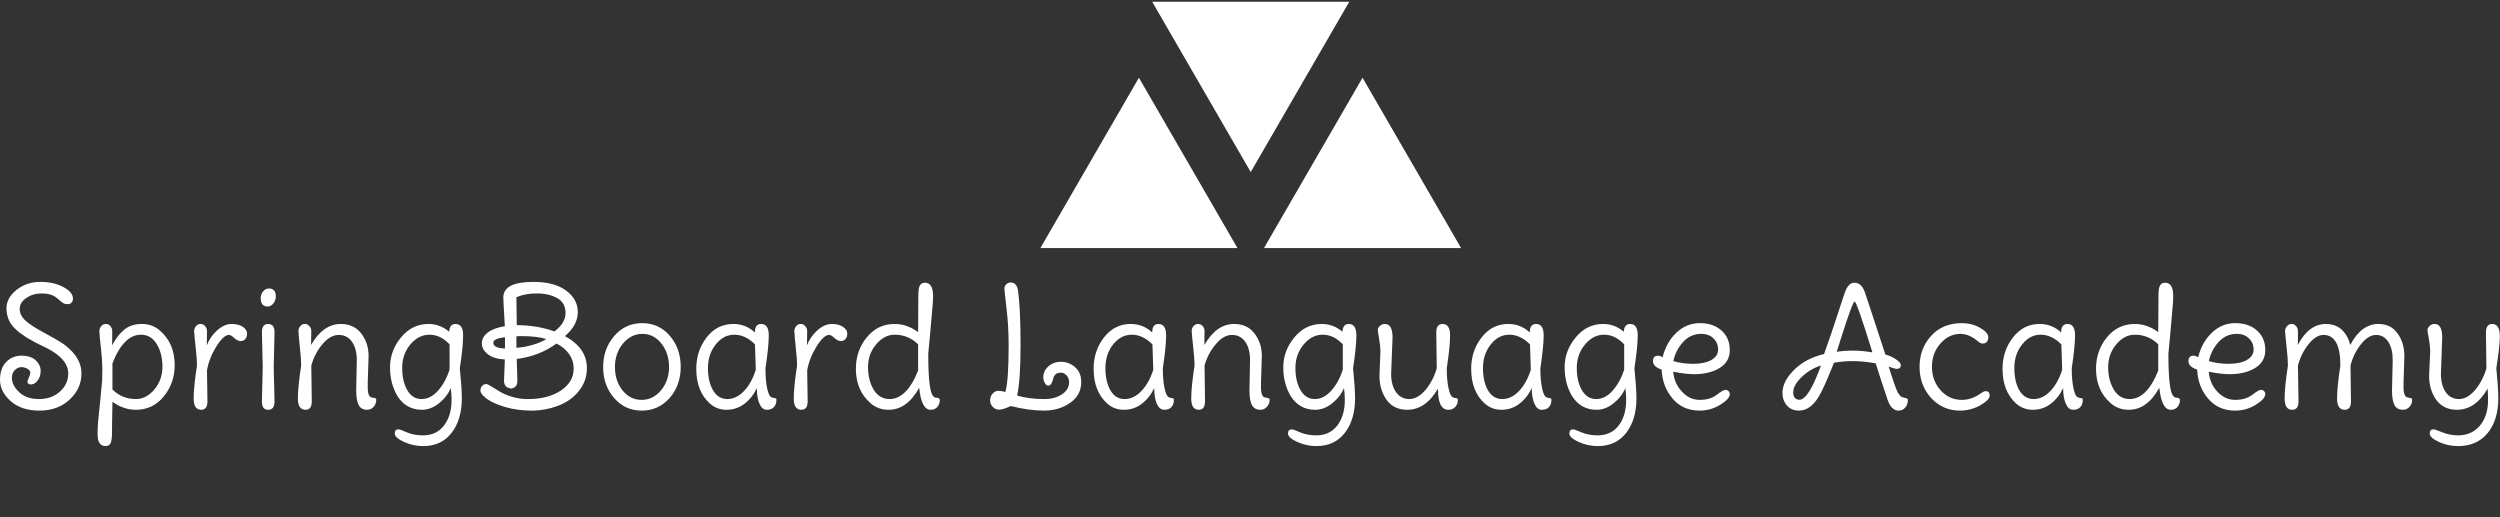 <svg data-v-423bf9ae="" xmlns="http://www.w3.org/2000/svg" viewBox="0 0 913.482 189" class="iconAboveSlogan"><rect x="0" y="0" width="913.482" height="189" fill="#333333" stroke="none"/><!----><!----><!----><g data-v-423bf9ae="" id="1101c6a3-4c81-404a-bf83-60d06b7e4b9f" fill="white" transform="matrix(4.307,0,0,4.307,-2.757,89.691)"><path d="M3.46 11.75L3.46 11.75L3.46 11.75Q3.25 11.83 3.11 11.76L3.11 11.76L3.11 11.76Q2.97 11.69 2.97 11.58L2.97 11.58L2.97 11.58Q2.97 11.47 3.04 11.32L3.04 11.32L3.04 11.32Q3.11 11.17 3.16 11.03L3.16 11.03L3.16 11.03Q3.30 10.70 3.05 10.51L3.05 10.51L3.05 10.51Q2.76 10.32 2.46 10.32L2.46 10.32L2.46 10.32Q2.17 10.32 1.91 10.56L1.91 10.56L1.91 10.56Q1.65 10.81 1.65 11.24L1.65 11.24L1.65 11.24Q1.65 11.87 2.27 12.45L2.27 12.45L2.27 12.45Q2.88 13.03 3.95 13.03L3.95 13.03L3.95 13.03Q5.01 13.03 5.72 12.40L5.72 12.40L5.72 12.40Q6.43 11.77 6.43 10.86L6.43 10.86L6.43 10.86Q6.43 9.63 4.58 8.69L4.58 8.69L4.58 8.69Q4.48 8.64 4.14 8.48L4.14 8.48L4.14 8.48Q3.81 8.32 3.68 8.25L3.68 8.25L3.68 8.25Q3.56 8.18 3.27 8.02L3.27 8.02L3.27 8.02Q2.98 7.87 2.82 7.76L2.82 7.76L2.82 7.76Q2.66 7.64 2.44 7.49L2.44 7.49L2.44 7.49Q2.10 7.27 1.72 6.85L1.72 6.85L1.72 6.85Q1.19 6.20 1.19 5.33L1.19 5.33L1.19 5.33Q1.19 4.45 2.04 3.77L2.04 3.77L2.04 3.77Q2.90 3.09 4.05 3.09L4.05 3.09L4.05 3.09Q5.21 3.09 6.02 3.53L6.02 3.53L6.02 3.53Q6.83 3.96 6.83 4.51L6.83 4.51L6.83 4.51Q6.83 4.84 6.55 4.96L6.55 4.96L6.55 4.96Q6.45 4.98 6.30 4.98L6.30 4.98L6.30 4.98Q6.15 4.98 6.00 4.89L6.00 4.89L6.00 4.89Q5.85 4.79 5.66 4.62L5.66 4.62L5.66 4.62Q5.47 4.45 5.32 4.35L5.32 4.35L5.32 4.35Q4.90 4.07 4.17 4.07L4.17 4.07L4.17 4.07Q3.44 4.07 2.88 4.45L2.88 4.45L2.88 4.45Q2.31 4.83 2.31 5.38L2.31 5.38L2.31 5.38Q2.31 5.94 2.84 6.41L2.84 6.41L2.84 6.41Q3.32 6.83 4.34 7.38L4.34 7.38L4.34 7.38Q5.36 7.94 5.70 8.15L5.70 8.15L5.70 8.15Q6.52 8.64 7.04 9.34L7.04 9.34L7.04 9.34Q7.55 10.05 7.55 10.86L7.55 10.86L7.55 10.86Q7.55 12.15 6.54 13.08L6.54 13.08L6.54 13.08Q5.54 14.01 3.99 14.01L3.99 14.01L3.99 14.01Q2.44 14.01 1.54 13.20L1.54 13.20L1.54 13.20Q0.64 12.39 0.64 11.41L0.64 11.41L0.64 11.41Q0.64 10.43 1.16 9.89L1.16 9.89L1.16 9.89Q1.68 9.35 2.46 9.35L2.46 9.35L2.46 9.35Q3.25 9.35 3.67 9.74L3.67 9.74L3.67 9.74Q4.09 10.14 4.09 10.64L4.09 10.64L4.09 10.64Q4.09 11.14 3.82 11.47L3.82 11.47L3.82 11.47Q3.67 11.68 3.46 11.75ZM12.60 7.57L12.60 7.57L12.60 7.57Q11.13 7.57 10.18 10.00L10.18 10.00L10.18 12.22L10.18 12.22Q11.00 13.03 12.17 13.03L12.17 13.03L12.17 13.03Q13.06 13.03 13.74 12.21L13.74 12.21L13.74 12.21Q14.42 11.40 14.42 10.28L14.42 10.28L14.42 10.28Q14.42 9.16 13.94 8.37L13.94 8.37L13.94 8.37Q13.45 7.57 12.60 7.57ZM10.18 13.26L10.18 13.26L10.18 13.26Q10.15 14.32 10.15 15.03L10.15 15.03L10.15 15.03Q10.15 15.74 10.14 16.07L10.14 16.07L10.14 16.07Q10.11 16.65 10.01 16.80L10.01 16.80L10.01 16.80Q9.88 17.02 9.58 17.02L9.58 17.02L9.58 17.02Q9.28 17.02 9.10 16.79L9.10 16.79L9.10 16.79Q8.92 16.55 8.92 16.00L8.92 16.00L8.92 16.00Q8.92 15.46 8.96 14.97L8.96 14.97L9.13 13.30L9.13 13.30Q9.28 11.69 9.31 11.41L9.31 11.41L9.31 11.14L9.32 10.61L9.32 10.39L9.32 10.39Q9.32 9.80 9.20 8.67L9.20 8.67L9.20 8.67Q9.07 7.53 9.07 7.28L9.07 7.28L9.07 7.28Q9.07 7.03 9.23 6.85L9.23 6.85L9.23 6.85Q9.38 6.66 9.62 6.66L9.62 6.66L9.62 6.66Q9.86 6.66 10.01 6.85L10.01 6.85L10.01 6.85Q10.16 7.03 10.16 7.24L10.16 7.24L10.16 7.24Q10.16 7.45 10.16 7.88L10.16 7.88L10.16 7.88Q10.15 8.32 10.15 8.47L10.15 8.47L10.15 8.47Q10.64 7.56 11.22 7.11L11.22 7.11L11.22 7.11Q11.80 6.66 12.70 6.66L12.70 6.66L12.70 6.66Q13.59 6.66 14.24 7.25L14.24 7.25L14.24 7.25Q15.46 8.33 15.46 10.15L15.46 10.15L15.46 10.15Q15.46 11.68 14.53 12.81L14.53 12.81L14.53 12.81Q13.61 13.94 12.17 13.94L12.17 13.94L12.17 13.94Q11.12 13.94 10.18 13.26ZM18.20 10.60L18.20 10.60L18.24 13.23L18.24 13.23Q18.24 13.94 17.71 13.94L17.71 13.94L17.71 13.94Q17.07 13.94 17.07 12.98L17.07 12.98L17.07 12.98Q17.07 12.03 17.35 10.19L17.35 10.19L17.35 10.19Q17.35 9.60 17.23 8.55L17.23 8.55L17.23 8.55Q17.11 7.49 17.11 7.27L17.11 7.27L17.11 7.27Q17.11 7.04 17.26 6.85L17.26 6.85L17.26 6.85Q17.42 6.66 17.65 6.66L17.65 6.66L17.65 6.66Q17.89 6.66 18.05 6.85L18.05 6.85L18.05 6.85Q18.20 7.04 18.20 7.24L18.20 7.24L18.20 7.24Q18.20 7.43 18.19 7.87L18.19 7.87L18.19 7.87Q18.19 8.30 18.19 8.47L18.19 8.47L18.19 8.47Q18.45 7.77 19.05 7.21L19.05 7.21L19.05 7.21Q19.67 6.66 20.28 6.66L20.28 6.66L20.28 6.66Q20.89 6.66 21.25 6.91L21.25 6.91L21.25 6.91Q21.60 7.15 21.60 7.46L21.60 7.46L21.60 7.46Q21.60 7.77 21.45 7.94L21.45 7.94L21.45 7.94Q21.29 8.11 21.05 8.11L21.05 8.11L21.05 8.11Q20.80 8.11 20.51 7.85L20.51 7.85L20.51 7.85Q20.24 7.59 20.06 7.59L20.06 7.59L20.06 7.59Q19.60 7.59 18.98 8.59L18.98 8.59L18.98 8.59Q18.37 9.59 18.20 10.60ZM23.46 3.65L23.46 3.65L23.46 3.65Q24.04 3.65 24.04 4.33L24.04 4.33L24.04 4.33Q24.04 4.63 23.84 4.91L23.84 4.91L23.84 4.91Q23.63 5.18 23.35 5.18L23.35 5.18L23.35 5.18Q22.76 5.18 22.76 4.47L22.76 4.47L22.76 4.47Q22.76 4.13 22.97 3.89L22.97 3.89L22.97 3.89Q23.17 3.65 23.46 3.65ZM23.93 7.36L23.93 7.36L23.86 10.30L23.93 13.24L23.93 13.24Q23.93 13.94 23.39 13.94L23.39 13.94L23.39 13.94Q22.86 13.94 22.86 13.24L22.86 13.24L22.93 10.30L22.86 7.36L22.86 7.36Q22.86 6.66 23.39 6.66L23.39 6.66L23.39 6.66Q23.93 6.66 23.93 7.36ZM31.91 9.39L31.91 9.39L31.84 11.59L31.84 12.19L31.84 12.19Q31.86 12.77 32.12 12.88L32.12 12.88L32.12 12.88Q32.21 12.91 32.34 12.93L32.34 12.93L32.34 12.93Q32.47 12.95 32.52 12.98L32.52 12.98L32.52 12.98Q32.56 13.01 32.56 13.09L32.56 13.09L32.56 13.09Q32.56 13.45 32.33 13.70L32.33 13.70L32.33 13.70Q32.10 13.94 31.79 13.94L31.79 13.94L31.79 13.94Q31.28 13.94 31.07 13.54L31.07 13.54L31.07 13.54Q30.86 13.13 30.86 12.29L30.86 12.29L30.91 9.72L30.91 9.72Q30.91 8.75 30.50 8.17L30.50 8.17L30.50 8.17Q30.09 7.59 29.37 7.59L29.37 7.59L29.37 7.59Q28.66 7.59 27.99 8.38L27.99 8.38L27.99 8.38Q27.33 9.17 27.05 10.19L27.05 10.19L27.09 13.23L27.09 13.23Q27.09 13.94 26.56 13.94L26.56 13.94L26.56 13.94Q25.91 13.94 25.91 12.98L25.91 12.98L25.91 12.98Q25.91 12.03 26.19 10.19L26.19 10.19L26.19 10.19Q26.19 9.60 26.07 8.54L26.07 8.54L26.07 8.54Q25.96 7.48 25.96 7.25L25.96 7.25L25.96 7.25Q25.96 7.03 26.11 6.85L26.11 6.85L26.11 6.85Q26.26 6.66 26.50 6.66L26.50 6.66L26.50 6.66Q26.74 6.66 26.89 6.85L26.89 6.85L26.89 6.85Q27.05 7.03 27.05 7.24L27.05 7.24L27.05 7.24Q27.05 7.45 27.04 7.87L27.04 7.87L27.04 7.87Q27.03 8.29 27.03 8.44L27.03 8.44L27.03 8.44Q28.06 6.66 29.55 6.66L29.55 6.66L29.55 6.66Q30.67 6.66 31.29 7.47L31.29 7.47L31.29 7.47Q31.91 8.27 31.91 9.39ZM38.78 10.53L38.78 10.53L38.78 8.39L38.78 8.39Q38.01 7.57 37.08 7.57L37.08 7.57L37.08 7.57Q36.15 7.57 35.45 8.40L35.45 8.40L35.45 8.40Q34.76 9.23 34.76 10.38L34.76 10.38L34.76 10.38Q34.76 11.54 35.20 12.29L35.20 12.29L35.20 12.29Q35.64 13.03 36.40 13.03L36.40 13.03L36.40 13.03Q37.16 13.03 37.79 12.33L37.79 12.33L37.79 12.33Q38.43 11.62 38.78 10.53ZM38.75 7.32L38.75 7.32L38.75 7.32Q38.78 6.66 39.28 6.66L39.28 6.66L39.28 6.66Q39.93 6.66 39.93 7.62L39.93 7.62L39.93 7.62Q39.93 8.58 39.65 10.42L39.65 10.42L39.65 10.42Q39.82 12.12 39.82 12.96L39.82 12.96L39.82 12.96Q39.82 14.78 38.95 15.90L38.95 15.90L38.95 15.90Q38.08 17.02 36.54 17.02L36.54 17.02L36.54 17.02Q35.70 17.02 34.92 16.67L34.92 16.67L34.92 16.67Q34.13 16.31 34.13 15.95L34.13 15.95L34.13 15.95Q34.13 15.60 34.45 15.60L34.45 15.60L34.45 15.60Q34.58 15.60 35.17 15.86L35.17 15.86L35.17 15.86Q35.76 16.11 36.54 16.11L36.54 16.11L36.54 16.11Q37.66 16.11 38.30 15.28L38.30 15.28L38.30 15.28Q38.95 14.45 38.95 13.10L38.95 13.10L38.95 13.10Q38.95 12.61 38.88 12.10L38.88 12.10L38.88 12.10Q38.56 12.85 37.87 13.40L37.87 13.40L37.87 13.40Q37.18 13.94 36.44 13.94L36.44 13.94L36.44 13.94Q35.10 13.94 34.36 12.78L34.36 12.78L34.36 12.78Q33.73 11.73 33.73 10.33L33.73 10.33L33.73 10.33Q33.73 8.93 34.66 7.80L34.66 7.80L34.66 7.80Q35.60 6.66 37.00 6.66L37.00 6.66L37.00 6.66Q37.97 6.66 38.75 7.32ZM43.40 11.49L43.40 11.49L43.47 9.67L43.47 9.67Q42.55 9.63 42.03 9.23L42.03 9.23L42.03 9.23Q41.52 8.83 41.52 8.30L41.52 8.30L41.52 8.30Q41.52 7.77 42.03 7.38L42.03 7.38L42.03 7.38Q42.55 6.99 43.47 6.85L43.47 6.85L43.47 6.85Q43.34 4.70 43.34 4.41L43.34 4.41L43.34 4.41Q43.34 3.09 45.89 3.09L45.89 3.09L45.89 3.09Q47.68 3.09 48.67 3.83L48.67 3.83L48.67 3.83Q49.66 4.56 49.66 5.66L49.66 5.66L49.66 5.66Q49.66 6.75 48.57 7.69L48.57 7.69L48.57 7.69Q50.43 8.71 50.43 10.40L50.43 10.40L50.43 10.40Q50.43 11.51 49.74 12.36L49.74 12.36L49.74 12.36Q49.06 13.20 47.96 13.61L47.96 13.61L47.96 13.61Q46.87 14.01 45.77 14.01L45.77 14.01L45.77 14.01Q44.53 14.01 43.51 13.71L43.51 13.71L43.51 13.71Q42.49 13.41 41.94 13.01L41.94 13.01L41.94 13.01Q41.40 12.60 41.40 12.33L41.40 12.33L41.40 12.33Q41.40 12.05 41.54 11.91L41.54 11.91L41.54 11.91Q41.68 11.76 41.87 11.76L41.87 11.76L41.87 11.76Q41.87 11.76 41.94 11.76L41.94 11.76L41.94 11.76Q42 11.76 42.31 11.95L42.31 11.95L42.31 11.95Q42.63 12.14 43.03 12.39L43.03 12.39L43.03 12.39Q43.43 12.64 44.08 12.84L44.08 12.84L44.08 12.84Q44.73 13.03 45.37 13.03L45.37 13.03L45.37 13.03Q45.42 13.03 45.46 13.03L45.46 13.03L45.46 13.03Q47.12 13.03 48.22 12.31L48.22 12.31L48.22 12.31Q49.31 11.58 49.31 10.43L49.31 10.43L49.31 10.43Q49.31 9.77 48.92 9.21L48.92 9.21L48.92 9.21Q48.52 8.65 47.85 8.32L47.85 8.32L47.85 8.32Q46.41 9.38 44.48 9.63L44.48 9.63L44.53 11.42L44.53 11.42Q44.53 11.48 44.53 11.52L44.53 11.52L44.53 11.52Q44.53 11.89 44.28 12.04L44.28 12.04L44.28 12.04Q44.13 12.14 43.97 12.14L43.97 12.14L43.67 12.04L43.67 12.04Q43.40 11.87 43.40 11.49ZM44.45 4.40L44.45 4.40L44.45 4.40Q44.45 4.89 44.48 6.76L44.48 6.76L44.48 6.76Q46.17 6.76 47.68 7.29L47.68 7.29L47.68 7.29Q48.62 6.58 48.62 5.73L48.62 5.73L48.62 5.73Q48.62 4.87 47.92 4.47L47.92 4.47L47.92 4.47Q47.22 4.07 46.18 4.07L46.18 4.07L46.18 4.07Q45.14 4.07 44.45 4.40ZM44.45 7.71L44.45 7.71L44.45 8.68L44.45 8.68Q45.07 8.65 45.81 8.44L45.81 8.44L45.81 8.44Q46.56 8.22 46.98 7.94L46.98 7.94L46.98 7.94Q46.21 7.69 44.84 7.69L44.84 7.69L44.84 7.69Q44.59 7.69 44.45 7.71ZM43.48 8.74L43.48 8.74L43.48 7.78L43.48 7.78Q42.49 7.90 42.49 8.25L42.49 8.25L42.49 8.25Q42.49 8.71 43.48 8.74ZM52.81 10.32L52.81 10.32L52.81 10.32Q52.81 11.48 53.45 12.29L53.45 12.29L53.45 12.29Q54.10 13.10 55.07 13.10L55.07 13.10L55.07 13.10Q56.04 13.10 56.72 12.29L56.72 12.29L56.72 12.29Q57.40 11.47 57.40 10.30L57.40 10.30L57.40 10.30Q57.40 9.14 56.75 8.32L56.75 8.32L56.75 8.32Q56.10 7.50 55.14 7.50L55.14 7.50L55.14 7.50Q54.18 7.50 53.48 8.33L53.48 8.33L53.48 8.33Q52.81 9.16 52.81 10.32ZM52.74 12.94L52.74 12.94L52.74 12.94Q51.81 11.87 51.81 10.32L51.81 10.32L51.81 10.32Q51.81 8.76 52.75 7.68L52.75 7.68L52.75 7.68Q53.69 6.59 55.12 6.59L55.12 6.59L55.12 6.59Q56.55 6.59 57.47 7.67L57.47 7.67L57.47 7.67Q58.39 8.74 58.39 10.30L58.39 10.30L58.39 10.30Q58.39 11.86 57.45 12.94L57.45 12.94L57.45 12.94Q56.50 14.01 55.08 14.01L55.08 14.01L55.08 14.01Q53.66 14.01 52.74 12.94ZM65.58 10.42L65.58 10.42L65.58 10.42Q65.58 11.44 65.72 12.12L65.72 12.12L65.72 12.12Q65.87 12.80 66.09 12.88L66.09 12.88L66.09 12.88Q66.18 12.92 66.30 12.94L66.30 12.94L66.30 12.94Q66.42 12.95 66.47 12.98L66.47 12.98L66.47 12.98Q66.51 13.01 66.51 13.09L66.51 13.09L66.51 13.09Q66.51 13.48 66.30 13.71L66.30 13.71L66.30 13.71Q66.09 13.94 65.69 13.94L65.69 13.94L65.69 13.94Q65.30 13.94 65.07 13.43L65.07 13.43L65.07 13.43Q64.85 12.92 64.85 12.10L64.85 12.10L64.85 12.10Q64.47 12.91 63.80 13.43L63.80 13.43L63.80 13.43Q63.13 13.94 62.28 13.94L62.28 13.94L62.28 13.94Q61.43 13.94 60.83 13.38L60.83 13.38L60.83 13.38Q59.71 12.35 59.71 10.46L59.71 10.46L59.71 10.46Q59.71 8.93 60.59 7.80L60.59 7.80L60.59 7.80Q61.47 6.66 62.86 6.66L62.86 6.66L62.86 6.66Q63.91 6.66 64.68 7.38L64.68 7.38L64.68 7.38Q64.68 6.66 65.21 6.66L65.21 6.66L65.21 6.66Q65.86 6.66 65.86 7.62L65.86 7.62L65.86 7.62Q65.86 8.58 65.58 10.42ZM64.76 10.54L64.76 10.54L64.69 8.39L64.69 8.39Q63.87 7.57 62.94 7.57L62.94 7.57L62.94 7.57Q62.02 7.57 61.36 8.40L61.36 8.40L61.36 8.40Q60.70 9.23 60.70 10.39L60.70 10.39L60.70 10.39Q60.70 11.56 61.14 12.30L61.14 12.30L61.14 12.30Q61.57 13.03 62.34 13.03L62.34 13.03L62.34 13.03Q63.11 13.03 63.76 12.35L63.76 12.35L63.76 12.35Q64.41 11.66 64.76 10.54ZM69.12 10.60L69.12 10.60L69.16 13.23L69.16 13.23Q69.16 13.94 68.63 13.94L68.63 13.94L68.63 13.94Q67.98 13.94 67.98 12.98L67.98 12.98L67.98 12.98Q67.98 12.03 68.26 10.19L68.26 10.19L68.26 10.19Q68.26 9.60 68.14 8.55L68.14 8.55L68.14 8.55Q68.03 7.49 68.03 7.27L68.03 7.27L68.03 7.27Q68.03 7.04 68.18 6.85L68.18 6.85L68.18 6.85Q68.33 6.66 68.57 6.66L68.57 6.66L68.57 6.66Q68.81 6.66 68.96 6.85L68.96 6.85L68.96 6.85Q69.12 7.04 69.12 7.24L69.12 7.24L69.12 7.24Q69.12 7.43 69.11 7.87L69.11 7.87L69.11 7.87Q69.10 8.30 69.10 8.47L69.10 8.47L69.10 8.47Q69.37 7.77 69.97 7.21L69.97 7.21L69.97 7.21Q70.59 6.66 71.20 6.66L71.20 6.66L71.20 6.66Q71.81 6.66 72.16 6.91L72.16 6.91L72.16 6.91Q72.52 7.15 72.52 7.46L72.52 7.46L72.52 7.46Q72.52 7.77 72.37 7.94L72.37 7.94L72.37 7.94Q72.21 8.11 71.97 8.11L71.97 8.11L71.97 8.11Q71.72 8.11 71.43 7.85L71.43 7.85L71.43 7.85Q71.16 7.59 70.98 7.59L70.98 7.59L70.98 7.59Q70.52 7.59 69.90 8.59L69.90 8.59L69.90 8.59Q69.29 9.59 69.12 10.60ZM78.53 10.61L78.53 10.61L78.53 8.39L78.53 8.39Q77.70 7.57 76.54 7.57L76.54 7.57L76.54 7.57Q75.66 7.57 74.97 8.39L74.97 8.39L74.97 8.39Q74.28 9.21 74.28 10.32L74.28 10.32L74.28 10.32Q74.28 11.44 74.77 12.25L74.77 12.25L74.77 12.25Q75.26 13.03 76.10 13.03L76.10 13.03L76.10 13.03Q77.57 13.03 78.53 10.61ZM79.11 3.16L79.11 3.16L79.11 3.16Q79.80 3.16 79.80 4.30L79.80 4.30L79.80 4.30Q79.80 4.73 79.74 5.31L79.74 5.31L79.58 7.14L79.58 7.14Q79.42 8.85 79.39 9.20L79.39 9.20L79.39 9.20Q79.39 11.03 79.53 11.94L79.53 11.94L79.53 11.94Q79.66 12.84 80.01 12.91L80.01 12.91L80.01 12.91Q80.37 12.91 80.37 13.12L80.37 13.12L80.37 13.12Q80.37 13.43 80.17 13.69L80.17 13.69L80.17 13.69Q79.97 13.94 79.59 13.94L79.59 13.94L79.59 13.94Q78.81 13.94 78.62 12.07L78.62 12.07L78.62 12.07Q77.59 13.94 76.03 13.94L76.03 13.94L76.03 13.94Q75.11 13.94 74.47 13.36L74.47 13.36L74.47 13.36Q73.25 12.28 73.25 10.46L73.25 10.46L73.25 10.46Q73.25 8.93 74.17 7.80L74.17 7.80L74.17 7.80Q75.10 6.66 76.54 6.66L76.54 6.66L76.54 6.66Q77.59 6.66 78.53 7.35L78.53 7.35L78.53 7.35Q78.55 4.75 78.55 4.17L78.55 4.17L78.55 4.17Q78.55 3.60 78.69 3.38L78.69 3.38L78.69 3.38Q78.82 3.16 79.11 3.16ZM86.39 13.62L86.39 13.62L86.39 13.62Q85.74 13.93 85.41 13.93L85.41 13.93L85.41 13.93Q85.09 13.93 84.87 13.70L84.87 13.70L84.87 13.70Q84.64 13.47 84.64 13.13L84.64 13.13L84.64 13.13Q84.64 12.80 84.85 12.57L84.85 12.57L84.85 12.57Q85.06 12.33 85.33 12.33L85.33 12.33L85.33 12.33Q85.60 12.33 85.93 12.43L85.93 12.43L85.93 12.43Q86.21 11.51 86.21 8.46L86.21 8.46L86.21 8.46Q86.21 6.85 86.03 5.33L86.03 5.33L86.03 5.33Q85.85 3.82 85.85 3.65L85.85 3.65L85.85 3.65Q85.85 3.47 86.00 3.30L86.00 3.30L86.00 3.30Q86.16 3.14 86.39 3.14L86.39 3.14L86.39 3.14Q86.90 3.14 87.01 3.85L87.01 3.85L87.01 3.85Q87.22 5.38 87.22 8.42L87.22 8.42L87.22 8.42Q87.22 11.47 86.93 12.73L86.93 12.73L86.93 12.73Q87.89 13.03 89.28 13.03L89.28 13.03L89.28 13.03Q90.12 13.03 90.73 12.63L90.73 12.63L90.73 12.63Q91.34 12.24 91.34 11.58L91.34 11.58L91.34 11.58Q91.34 11.26 91.13 11.03L91.13 11.03L91.13 11.03Q90.93 10.79 90.64 10.79L90.64 10.79L90.64 10.79Q90.09 10.79 89.98 11.34L89.98 11.34L89.98 11.34Q89.84 11.89 89.57 11.89L89.57 11.89L89.57 11.89Q89.40 11.89 89.28 11.66L89.28 11.66L89.28 11.66Q89.15 11.44 89.15 11.17L89.15 11.17L89.15 11.17Q89.15 10.65 89.58 10.26L89.58 10.26L89.58 10.26Q90.01 9.87 90.66 9.87L90.66 9.87L90.66 9.87Q91.32 9.87 91.85 10.33L91.85 10.33L91.85 10.33Q92.37 10.79 92.37 11.58L92.37 11.58L92.37 11.58Q92.37 12.68 91.46 13.33L91.46 13.33L91.46 13.33Q90.50 14.01 89.21 14.01L89.21 14.01L89.21 14.01Q87.92 14.01 86.39 13.62ZM99.29 10.42L99.29 10.42L99.29 10.42Q99.29 11.44 99.44 12.12L99.44 12.12L99.44 12.12Q99.58 12.80 99.81 12.88L99.81 12.88L99.81 12.88Q99.89 12.92 100.01 12.94L100.01 12.94L100.01 12.94Q100.13 12.95 100.18 12.98L100.18 12.98L100.18 12.98Q100.23 13.01 100.23 13.09L100.23 13.09L100.23 13.09Q100.23 13.48 100.02 13.71L100.02 13.71L100.02 13.71Q99.81 13.94 99.41 13.94L99.41 13.94L99.41 13.94Q99.01 13.94 98.78 13.43L98.78 13.43L98.78 13.43Q98.56 12.92 98.56 12.10L98.56 12.10L98.56 12.10Q98.18 12.91 97.51 13.43L97.51 13.43L97.51 13.43Q96.84 13.94 95.99 13.94L95.99 13.94L95.99 13.94Q95.14 13.94 94.54 13.38L94.54 13.38L94.54 13.38Q93.42 12.35 93.42 10.46L93.42 10.46L93.42 10.46Q93.42 8.93 94.30 7.80L94.30 7.80L94.30 7.80Q95.19 6.66 96.57 6.66L96.57 6.66L96.57 6.66Q97.62 6.66 98.39 7.38L98.39 7.38L98.39 7.38Q98.39 6.66 98.92 6.66L98.92 6.66L98.92 6.66Q99.57 6.66 99.57 7.62L99.57 7.62L99.57 7.62Q99.57 8.58 99.29 10.42ZM98.48 10.54L98.48 10.54L98.41 8.39L98.41 8.39Q97.58 7.57 96.66 7.57L96.66 7.57L96.66 7.57Q95.73 7.57 95.07 8.40L95.07 8.40L95.07 8.40Q94.42 9.23 94.42 10.39L94.42 10.39L94.42 10.39Q94.42 11.56 94.85 12.30L94.85 12.30L94.85 12.30Q95.28 13.03 96.05 13.03L96.05 13.03L96.05 13.03Q96.82 13.03 97.47 12.35L97.47 12.35L97.47 12.35Q98.13 11.66 98.48 10.54ZM107.69 9.39L107.69 9.39L107.62 11.59L107.62 12.19L107.62 12.19Q107.65 12.77 107.90 12.88L107.90 12.88L107.90 12.88Q108.00 12.91 108.12 12.93L108.12 12.93L108.12 12.93Q108.25 12.95 108.30 12.98L108.30 12.98L108.30 12.98Q108.35 13.01 108.35 13.09L108.35 13.09L108.35 13.09Q108.35 13.45 108.11 13.70L108.11 13.70L108.11 13.70Q107.88 13.94 107.58 13.94L107.58 13.94L107.58 13.94Q107.06 13.94 106.85 13.54L106.85 13.54L106.85 13.54Q106.64 13.13 106.64 12.29L106.64 12.29L106.69 9.72L106.69 9.72Q106.69 8.75 106.28 8.17L106.28 8.17L106.28 8.17Q105.87 7.59 105.15 7.59L105.15 7.59L105.15 7.59Q104.44 7.59 103.78 8.38L103.78 8.38L103.78 8.38Q103.11 9.17 102.83 10.19L102.83 10.19L102.87 13.23L102.87 13.23Q102.87 13.94 102.34 13.94L102.34 13.94L102.34 13.94Q101.70 13.94 101.70 12.98L101.70 12.98L101.70 12.98Q101.70 12.03 101.98 10.19L101.98 10.19L101.98 10.19Q101.98 9.60 101.86 8.54L101.86 8.54L101.86 8.54Q101.74 7.48 101.74 7.25L101.74 7.25L101.74 7.25Q101.74 7.03 101.89 6.85L101.89 6.85L101.89 6.85Q102.05 6.66 102.28 6.66L102.28 6.66L102.28 6.66Q102.52 6.66 102.68 6.85L102.68 6.85L102.68 6.85Q102.83 7.03 102.83 7.24L102.83 7.24L102.83 7.24Q102.83 7.45 102.82 7.87L102.82 7.87L102.82 7.87Q102.82 8.29 102.82 8.44L102.82 8.44L102.82 8.44Q103.84 6.66 105.34 6.66L105.34 6.66L105.34 6.66Q106.46 6.66 107.07 7.47L107.07 7.47L107.07 7.47Q107.69 8.27 107.69 9.39ZM114.56 10.53L114.56 10.53L114.56 8.39L114.56 8.39Q113.79 7.57 112.86 7.57L112.86 7.57L112.86 7.57Q111.93 7.57 111.24 8.40L111.24 8.40L111.24 8.40Q110.54 9.23 110.54 10.38L110.54 10.38L110.54 10.38Q110.54 11.54 110.98 12.29L110.98 12.29L110.98 12.29Q111.43 13.03 112.18 13.03L112.18 13.03L112.18 13.03Q112.94 13.03 113.57 12.33L113.57 12.33L113.57 12.33Q114.21 11.62 114.56 10.53ZM114.53 7.32L114.53 7.32L114.53 7.32Q114.56 6.66 115.07 6.66L115.07 6.66L115.07 6.66Q115.71 6.66 115.71 7.62L115.71 7.62L115.71 7.62Q115.71 8.58 115.43 10.42L115.43 10.42L115.43 10.42Q115.60 12.12 115.60 12.96L115.60 12.96L115.60 12.96Q115.60 14.78 114.73 15.90L114.73 15.90L114.73 15.90Q113.86 17.02 112.32 17.02L112.32 17.02L112.32 17.02Q111.48 17.02 110.70 16.67L110.70 16.67L110.70 16.67Q109.91 16.31 109.91 15.95L109.91 15.95L109.91 15.95Q109.91 15.60 110.24 15.60L110.24 15.60L110.24 15.60Q110.36 15.60 110.95 15.86L110.95 15.86L110.95 15.86Q111.54 16.11 112.32 16.11L112.32 16.11L112.32 16.11Q113.44 16.11 114.09 15.28L114.09 15.28L114.09 15.28Q114.73 14.45 114.73 13.10L114.73 13.10L114.73 13.10Q114.73 12.61 114.66 12.10L114.66 12.10L114.66 12.10Q114.34 12.85 113.65 13.40L113.65 13.40L113.65 13.40Q112.97 13.94 112.22 13.94L112.22 13.94L112.22 13.94Q110.88 13.94 110.14 12.78L110.14 12.78L110.14 12.78Q109.51 11.73 109.51 10.33L109.51 10.33L109.51 10.33Q109.51 8.93 110.45 7.80L110.45 7.80L110.45 7.80Q111.38 6.66 112.78 6.66L112.78 6.66L112.78 6.66Q113.75 6.66 114.53 7.32ZM118.78 7.81L118.78 7.81L118.66 10.89L118.66 10.89Q118.66 11.86 119.08 12.45L119.08 12.45L119.08 12.45Q119.49 13.03 120.20 13.03L120.20 13.03L120.20 13.03Q120.92 13.03 121.59 12.24L121.59 12.24L121.59 12.24Q122.25 11.42 122.53 10.42L122.53 10.42L122.49 7.38L122.49 7.38Q122.49 6.66 123.02 6.66L123.02 6.66L123.02 6.66Q123.66 6.66 123.66 7.62L123.66 7.62L123.66 7.62Q123.66 8.58 123.38 10.42L123.38 10.42L123.38 10.42Q123.38 11.44 123.53 12.12L123.53 12.12L123.53 12.12Q123.68 12.80 123.90 12.88L123.90 12.88L123.90 12.88Q123.98 12.92 124.10 12.94L124.10 12.94L124.10 12.94Q124.22 12.95 124.27 12.98L124.27 12.98L124.27 12.98Q124.32 13.01 124.32 13.09L124.32 13.09L124.32 13.09Q124.32 13.47 124.09 13.71L124.09 13.71L124.09 13.71Q123.86 13.94 123.51 13.94L123.51 13.94L123.51 13.94Q122.63 13.94 122.63 12.15L122.63 12.15L122.63 12.15Q121.59 13.94 120.02 13.94L120.02 13.94L120.02 13.94Q118.90 13.94 118.29 13.12L118.29 13.12L118.29 13.12Q117.67 12.26 117.67 11.07L117.67 11.07L117.75 8.96L117.75 8.96Q117.75 8.53 117.64 7.92L117.64 7.92L117.64 7.92Q117.53 7.31 117.53 7.15L117.53 7.15L117.53 7.15Q117.53 7 117.70 6.83L117.70 6.83L117.70 6.83Q117.88 6.66 118.13 6.66L118.13 6.66L118.13 6.66Q118.78 6.66 118.78 7.81ZM131.32 10.42L131.32 10.42L131.32 10.42Q131.32 11.44 131.47 12.12L131.47 12.12L131.47 12.12Q131.61 12.80 131.84 12.88L131.84 12.88L131.84 12.88Q131.92 12.92 132.04 12.94L132.04 12.94L132.04 12.94Q132.16 12.95 132.21 12.98L132.21 12.98L132.21 12.98Q132.26 13.01 132.26 13.09L132.26 13.09L132.26 13.09Q132.26 13.48 132.05 13.71L132.05 13.71L132.05 13.71Q131.84 13.94 131.44 13.94L131.44 13.94L131.44 13.94Q131.04 13.94 130.82 13.43L130.82 13.43L130.82 13.43Q130.59 12.92 130.59 12.10L130.59 12.10L130.59 12.10Q130.21 12.91 129.54 13.43L129.54 13.43L129.54 13.43Q128.87 13.94 128.02 13.94L128.02 13.94L128.02 13.94Q127.18 13.94 126.57 13.38L126.57 13.38L126.57 13.38Q125.45 12.35 125.45 10.46L125.45 10.46L125.45 10.46Q125.45 8.93 126.34 7.80L126.34 7.80L126.34 7.80Q127.22 6.66 128.60 6.66L128.60 6.66L128.60 6.66Q129.65 6.66 130.42 7.38L130.42 7.38L130.42 7.38Q130.42 6.66 130.96 6.66L130.96 6.66L130.96 6.66Q131.60 6.66 131.60 7.62L131.60 7.62L131.60 7.62Q131.60 8.58 131.32 10.42ZM130.51 10.54L130.51 10.54L130.44 8.39L130.44 8.39Q129.61 7.57 128.69 7.57L128.69 7.57L128.69 7.57Q127.76 7.57 127.11 8.40L127.11 8.40L127.11 8.40Q126.45 9.23 126.45 10.39L126.45 10.39L126.45 10.39Q126.45 11.56 126.88 12.30L126.88 12.30L126.88 12.30Q127.32 13.03 128.09 13.03L128.09 13.03L128.09 13.03Q128.86 13.03 129.51 12.35L129.51 12.35L129.51 12.35Q130.16 11.66 130.51 10.54ZM138.43 10.53L138.43 10.53L138.43 8.39L138.43 8.39Q137.66 7.57 136.73 7.57L136.73 7.57L136.73 7.57Q135.80 7.57 135.11 8.40L135.11 8.40L135.11 8.40Q134.41 9.23 134.41 10.38L134.41 10.38L134.41 10.38Q134.41 11.54 134.85 12.29L134.85 12.29L134.85 12.29Q135.30 13.03 136.05 13.03L136.05 13.03L136.05 13.03Q136.81 13.03 137.44 12.33L137.44 12.33L137.44 12.33Q138.08 11.62 138.43 10.53ZM138.40 7.32L138.40 7.32L138.40 7.32Q138.43 6.66 138.94 6.66L138.94 6.66L138.94 6.66Q139.58 6.66 139.58 7.62L139.58 7.62L139.58 7.62Q139.58 8.58 139.30 10.42L139.30 10.42L139.30 10.42Q139.47 12.12 139.47 12.96L139.47 12.96L139.47 12.96Q139.47 14.78 138.60 15.90L138.60 15.90L138.60 15.90Q137.73 17.02 136.19 17.02L136.19 17.02L136.19 17.02Q135.35 17.02 134.57 16.67L134.57 16.67L134.57 16.67Q133.78 16.31 133.78 15.95L133.78 15.95L133.78 15.95Q133.78 15.60 134.11 15.60L134.11 15.60L134.11 15.60Q134.23 15.60 134.82 15.86L134.82 15.86L134.82 15.86Q135.41 16.11 136.19 16.11L136.19 16.11L136.19 16.11Q137.31 16.11 137.96 15.28L137.96 15.28L137.96 15.28Q138.60 14.45 138.60 13.10L138.60 13.10L138.60 13.10Q138.60 12.61 138.53 12.10L138.53 12.10L138.53 12.10Q138.21 12.85 137.52 13.40L137.52 13.40L137.52 13.40Q136.84 13.94 136.09 13.94L136.09 13.94L136.09 13.94Q134.75 13.94 134.01 12.78L134.01 12.78L134.01 12.78Q133.38 11.73 133.38 10.33L133.38 10.33L133.38 10.33Q133.38 8.93 134.32 7.80L134.32 7.80L134.32 7.80Q135.25 6.66 136.65 6.66L136.65 6.66L136.65 6.66Q137.62 6.66 138.40 7.32ZM144.97 7.50L144.97 7.50L144.97 7.50Q144.05 7.50 143.42 8.20L143.42 8.20L143.42 8.20Q142.80 8.89 142.60 9.81L142.60 9.81L142.60 9.81Q143.36 10.04 144.31 10.04L144.31 10.04L144.31 10.04Q145.25 10.04 145.82 9.72L145.82 9.72L145.82 9.72Q146.40 9.39 146.40 8.83L146.40 8.83L146.40 8.83Q146.40 8.27 146.01 7.89L146.01 7.89L146.01 7.89Q145.63 7.50 144.97 7.50ZM144.37 10.92L144.37 10.92L144.37 10.92Q143.64 10.92 142.59 10.71L142.59 10.71L142.59 10.71Q142.67 11.70 143.33 12.40L143.33 12.40L143.33 12.40Q143.98 13.10 144.84 13.10L144.84 13.10L144.84 13.10Q145.71 13.10 146.27 12.68L146.27 12.68L146.27 12.68Q146.83 12.25 147.01 12.25L147.01 12.25L147.01 12.25Q147.18 12.25 147.29 12.36L147.29 12.36L147.29 12.36Q147.39 12.46 147.39 12.61L147.39 12.61L147.39 12.61Q147.39 13.01 146.59 13.51L146.59 13.51L146.59 13.51Q145.78 14.01 144.84 14.01L144.84 14.01L144.84 14.01Q143.39 14.01 142.53 12.98L142.53 12.98L142.53 12.98Q141.67 11.96 141.61 10.53L141.61 10.53L141.61 10.53Q140.87 10.29 140.87 9.80L140.87 9.80L140.87 9.80Q140.87 9.48 141.11 9.38L141.11 9.38L141.11 9.38Q141.19 9.35 141.32 9.35L141.32 9.35L141.32 9.35Q141.46 9.35 141.69 9.48L141.69 9.48L141.69 9.48Q142.02 8.20 142.86 7.40L142.86 7.40L142.86 7.40Q143.71 6.59 144.85 6.59L144.85 6.59L144.85 6.59Q145.99 6.59 146.69 7.22L146.69 7.22L146.69 7.22Q147.39 7.85 147.39 8.87L147.39 8.87L147.39 8.87Q147.39 9.88 146.52 10.40L146.52 10.40L146.52 10.40Q145.66 10.92 144.37 10.92ZM159.49 9.07L159.49 9.07L159.49 9.07Q158.16 4.76 157.98 4.76L157.98 4.76L157.98 4.76Q157.81 4.76 156.80 7.95L156.80 7.95L156.46 9.02L156.46 9.02Q157.08 8.92 157.83 8.92L157.83 8.92L157.83 8.92Q158.58 8.92 159.49 9.07ZM155.13 10.18L155.13 10.18L155.13 10.18Q154.15 10.50 153.46 11.19L153.46 11.19L153.46 11.19Q152.77 11.87 152.77 12.47L152.77 12.47L152.77 12.47Q152.77 12.77 152.91 12.93L152.91 12.93L152.91 12.93Q153.06 13.09 153.30 13.09L153.30 13.09L153.30 13.09Q154.07 13.09 155.13 10.18ZM162.50 13.08L162.50 13.08L162.50 13.08Q162.50 13.50 162.27 13.76L162.27 13.76L162.27 13.76Q162.05 14.01 161.71 14.01L161.71 14.01L161.71 14.01Q161.10 14.01 160.78 13.10L160.78 13.10L160.78 13.10Q160.15 11.23 159.77 10.00L159.77 10.00L159.77 10.00Q158.70 9.81 157.83 9.81L157.83 9.81L157.83 9.81Q156.95 9.81 156.23 9.95L156.23 9.95L156.23 9.95Q155.32 12.24 154.88 12.92L154.88 12.92L154.88 12.92Q154.18 14.01 153.26 14.01L153.26 14.01L153.26 14.01Q152.61 14.01 152.24 13.58L152.24 13.58L152.24 13.58Q151.86 13.15 151.86 12.50L151.86 12.50L151.86 12.50Q151.86 11.54 152.84 10.56L152.84 10.56L152.84 10.56Q153.82 9.58 155.39 9.21L155.39 9.21L155.39 9.21Q156.00 7.50 156.54 5.84L156.54 5.84L156.54 5.84Q157.08 4.17 157.15 4.00L157.15 4.00L157.15 4.00Q157.44 3.16 157.96 3.16L157.96 3.16L157.96 3.16Q158.54 3.16 158.82 3.89L158.82 3.89L158.82 3.89Q158.89 4.09 159.21 5.05L159.21 5.05L160.59 9.25L160.59 9.25Q161.17 9.42 161.53 9.69L161.53 9.69L161.53 9.69Q161.90 9.95 161.90 10.15L161.90 10.15L161.90 10.15Q161.90 10.47 161.55 10.47L161.55 10.47L161.55 10.47Q161.42 10.47 160.87 10.28L160.87 10.28L160.87 10.28Q161.48 12.22 161.66 12.50L161.66 12.50L161.66 12.50Q161.84 12.78 161.95 12.84L161.95 12.84L161.95 12.84Q162.06 12.89 162.20 12.92L162.20 12.92L162.20 12.92Q162.50 12.98 162.50 13.08ZM169.09 12.36L169.09 12.36L169.09 12.36Q169.44 12.36 169.44 12.73L169.44 12.73L169.44 12.73Q169.44 13.10 168.63 13.57L168.63 13.57L168.63 13.57Q167.80 14.01 166.92 14.01L166.92 14.01L166.92 14.01Q165.47 14.01 164.47 12.94L164.47 12.94L164.47 12.94Q163.49 11.86 163.49 10.30L163.49 10.30L163.49 10.30Q163.49 8.75 164.47 7.67L164.47 7.67L164.47 7.67Q165.45 6.59 167.08 6.59L167.08 6.59L167.08 6.59Q167.94 6.59 168.63 6.99L168.63 6.99L168.63 6.99Q169.32 7.39 169.32 7.78L169.32 7.78L169.32 7.78Q169.32 8.18 169.04 8.29L169.04 8.29L169.04 8.29Q168.95 8.32 168.80 8.32L168.80 8.32L168.80 8.32Q168.66 8.32 168.43 8.12L168.43 8.12L168.43 8.12Q167.69 7.50 166.95 7.50L166.95 7.50L166.95 7.50Q165.98 7.50 165.26 8.32L165.26 8.32L165.26 8.32Q164.54 9.13 164.54 10.30L164.54 10.30L164.54 10.30Q164.54 11.47 165.28 12.29L165.28 12.29L165.28 12.29Q166.01 13.10 167.08 13.10L167.08 13.10L167.08 13.10Q167.92 13.10 168.69 12.54L168.69 12.54L168.69 12.54Q168.95 12.36 169.09 12.36ZM176.40 10.42L176.40 10.42L176.40 10.42Q176.40 11.44 176.55 12.12L176.55 12.12L176.55 12.12Q176.69 12.80 176.92 12.88L176.92 12.88L176.92 12.88Q177.00 12.92 177.12 12.94L177.12 12.94L177.12 12.94Q177.24 12.95 177.29 12.98L177.29 12.98L177.29 12.98Q177.34 13.01 177.34 13.09L177.34 13.09L177.34 13.09Q177.34 13.48 177.13 13.71L177.13 13.71L177.13 13.71Q176.92 13.94 176.52 13.94L176.52 13.94L176.52 13.94Q176.12 13.94 175.90 13.43L175.90 13.43L175.90 13.43Q175.67 12.92 175.67 12.10L175.67 12.10L175.67 12.10Q175.29 12.91 174.62 13.43L174.62 13.43L174.62 13.43Q173.95 13.94 173.10 13.94L173.10 13.94L173.10 13.94Q172.26 13.94 171.65 13.38L171.65 13.38L171.65 13.38Q170.53 12.35 170.53 10.46L170.53 10.46L170.53 10.46Q170.53 8.93 171.42 7.80L171.42 7.80L171.42 7.80Q172.30 6.66 173.68 6.66L173.68 6.66L173.68 6.66Q174.73 6.66 175.50 7.38L175.50 7.38L175.50 7.38Q175.50 6.66 176.04 6.66L176.04 6.66L176.04 6.66Q176.68 6.66 176.68 7.62L176.68 7.62L176.68 7.62Q176.68 8.58 176.40 10.42ZM175.59 10.54L175.59 10.54L175.52 8.39L175.52 8.39Q174.69 7.57 173.77 7.57L173.77 7.57L173.77 7.57Q172.84 7.57 172.19 8.40L172.19 8.40L172.19 8.40Q171.53 9.23 171.53 10.39L171.53 10.39L171.53 10.39Q171.53 11.56 171.96 12.30L171.96 12.30L171.96 12.30Q172.40 13.03 173.17 13.03L173.17 13.03L173.17 13.03Q173.94 13.03 174.59 12.35L174.59 12.35L174.59 12.35Q175.24 11.66 175.59 10.54ZM183.74 10.61L183.74 10.61L183.74 8.39L183.74 8.39Q182.91 7.57 181.75 7.57L181.75 7.57L181.75 7.57Q180.87 7.57 180.18 8.39L180.18 8.39L180.18 8.39Q179.49 9.21 179.49 10.32L179.49 10.32L179.49 10.32Q179.49 11.44 179.98 12.25L179.98 12.25L179.98 12.25Q180.47 13.03 181.31 13.03L181.31 13.03L181.31 13.03Q182.78 13.03 183.74 10.61ZM184.32 3.16L184.32 3.16L184.32 3.16Q185.01 3.16 185.01 4.30L185.01 4.30L185.01 4.30Q185.01 4.73 184.95 5.31L184.95 5.31L184.79 7.14L184.79 7.14Q184.63 8.85 184.60 9.20L184.60 9.20L184.60 9.20Q184.60 11.03 184.74 11.94L184.74 11.94L184.74 11.94Q184.87 12.84 185.22 12.91L185.22 12.91L185.22 12.91Q185.58 12.91 185.58 13.12L185.58 13.12L185.58 13.12Q185.58 13.43 185.38 13.69L185.38 13.69L185.38 13.69Q185.18 13.94 184.80 13.94L184.80 13.94L184.80 13.94Q184.02 13.94 183.83 12.07L183.83 12.07L183.83 12.07Q182.80 13.94 181.24 13.94L181.24 13.94L181.24 13.94Q180.32 13.94 179.68 13.36L179.68 13.36L179.68 13.36Q178.46 12.28 178.46 10.46L178.46 10.46L178.46 10.46Q178.46 8.93 179.38 7.80L179.38 7.80L179.38 7.80Q180.31 6.66 181.75 6.66L181.75 6.66L181.75 6.66Q182.80 6.66 183.74 7.35L183.74 7.35L183.74 7.35Q183.76 4.75 183.76 4.17L183.76 4.17L183.76 4.17Q183.76 3.60 183.90 3.38L183.90 3.38L183.90 3.38Q184.03 3.16 184.32 3.16ZM190.40 7.50L190.40 7.50L190.40 7.50Q189.48 7.50 188.85 8.20L188.85 8.20L188.85 8.20Q188.23 8.89 188.03 9.81L188.03 9.81L188.03 9.81Q188.79 10.04 189.73 10.04L189.73 10.04L189.73 10.04Q190.68 10.04 191.25 9.72L191.25 9.72L191.25 9.72Q191.83 9.39 191.83 8.83L191.83 8.83L191.83 8.83Q191.83 8.27 191.44 7.89L191.44 7.89L191.44 7.89Q191.06 7.50 190.40 7.50ZM189.80 10.92L189.80 10.92L189.80 10.92Q189.07 10.92 188.02 10.71L188.02 10.71L188.02 10.71Q188.10 11.70 188.75 12.40L188.75 12.40L188.75 12.40Q189.41 13.10 190.27 13.10L190.27 13.10L190.27 13.10Q191.14 13.10 191.70 12.68L191.70 12.68L191.70 12.68Q192.26 12.25 192.44 12.25L192.44 12.25L192.44 12.25Q192.61 12.25 192.72 12.36L192.72 12.36L192.72 12.36Q192.82 12.46 192.82 12.61L192.82 12.61L192.82 12.61Q192.82 13.01 192.02 13.51L192.02 13.51L192.02 13.51Q191.21 14.01 190.27 14.01L190.27 14.01L190.27 14.01Q188.82 14.01 187.96 12.98L187.96 12.98L187.96 12.98Q187.10 11.96 187.04 10.53L187.04 10.53L187.04 10.53Q186.30 10.29 186.30 9.80L186.30 9.80L186.30 9.80Q186.30 9.48 186.54 9.38L186.54 9.38L186.54 9.38Q186.62 9.35 186.75 9.35L186.75 9.35L186.75 9.35Q186.89 9.35 187.12 9.48L187.12 9.48L187.12 9.48Q187.45 8.20 188.29 7.40L188.29 7.40L188.29 7.40Q189.14 6.59 190.28 6.59L190.28 6.59L190.28 6.59Q191.42 6.59 192.12 7.22L192.12 7.22L192.12 7.22Q192.82 7.85 192.82 8.87L192.82 8.87L192.82 8.87Q192.82 9.88 191.95 10.40L191.95 10.40L191.95 10.40Q191.09 10.92 189.80 10.92ZM204.62 9.39L204.62 9.39L204.55 11.59L204.55 12.19L204.55 12.19Q204.58 12.77 204.83 12.88L204.83 12.88L204.83 12.88Q204.93 12.91 205.06 12.93L205.06 12.93L205.06 12.93Q205.18 12.95 205.23 12.98L205.23 12.98L205.23 12.98Q205.28 13.01 205.28 13.09L205.28 13.09L205.28 13.09Q205.28 13.45 205.05 13.70L205.05 13.70L205.05 13.70Q204.82 13.94 204.51 13.94L204.51 13.94L204.51 13.94Q203.99 13.94 203.78 13.54L203.78 13.54L203.78 13.54Q203.57 13.13 203.57 12.29L203.57 12.29L203.63 9.72L203.63 9.72Q203.63 8.75 203.25 8.17L203.25 8.17L203.25 8.17Q202.87 7.59 202.22 7.59L202.22 7.59L202.22 7.59Q201.56 7.59 200.93 8.39L200.93 8.39L200.93 8.39Q200.30 9.18 200.05 10.19L200.05 10.19L200.09 13.23L200.09 13.23Q200.09 13.94 199.56 13.94L199.56 13.94L199.56 13.94Q198.91 13.94 198.91 12.98L198.91 12.98L198.91 12.98Q198.91 12.03 199.19 10.19L199.19 10.19L199.19 10.19Q199.19 7.59 197.76 7.59L197.76 7.59L197.76 7.59Q197.11 7.59 196.48 8.39L196.48 8.39L196.48 8.39Q195.85 9.18 195.59 10.19L195.59 10.19L195.64 13.23L195.64 13.23Q195.64 13.94 195.10 13.94L195.10 13.94L195.10 13.94Q194.46 13.94 194.46 12.98L194.46 12.98L194.46 12.98Q194.46 12.03 194.74 10.19L194.74 10.19L194.74 10.19Q194.74 9.60 194.62 8.54L194.62 8.54L194.62 8.54Q194.50 7.48 194.50 7.25L194.50 7.25L194.50 7.25Q194.50 7.03 194.66 6.85L194.66 6.85L194.66 6.85Q194.81 6.66 195.05 6.66L195.05 6.66L195.05 6.66Q195.29 6.66 195.44 6.85L195.44 6.85L195.44 6.85Q195.59 7.03 195.59 7.24L195.59 7.24L195.59 7.24Q195.59 7.45 195.59 7.87L195.59 7.87L195.59 7.87Q195.58 8.29 195.58 8.44L195.58 8.44L195.58 8.44Q196.52 6.66 197.96 6.66L197.96 6.66L197.96 6.66Q198.77 6.66 199.30 7.14L199.30 7.14L199.30 7.14Q199.82 7.62 200.03 8.44L200.03 8.44L200.03 8.44Q200.97 6.66 202.41 6.66L202.41 6.66L202.41 6.66Q203.48 6.66 204.04 7.46L204.04 7.46L204.04 7.46Q204.62 8.26 204.62 9.39ZM211.58 10.42L211.58 10.42L211.54 7.38L211.54 7.38Q211.54 6.66 212.07 6.66L212.07 6.66L212.07 6.66Q212.72 6.66 212.72 7.71L212.72 7.71L212.72 7.71Q212.72 8.54 212.42 10.42L212.42 10.42L212.42 10.42Q212.59 12.12 212.59 12.96L212.59 12.96L212.59 12.96Q212.59 14.80 211.69 15.91L211.69 15.91L211.69 15.91Q210.78 17.02 209.17 17.02L209.17 17.02L209.17 17.02Q208.33 17.02 207.55 16.67L207.55 16.67L207.55 16.67Q206.77 16.31 206.77 15.95L206.77 15.95L206.77 15.95Q206.77 15.60 207.09 15.60L207.09 15.60L207.09 15.60Q207.23 15.60 207.86 15.86L207.86 15.86L207.86 15.86Q208.49 16.11 209.17 16.11L209.17 16.11L209.17 16.11Q210.34 16.11 211.03 15.28L211.03 15.28L211.03 15.28Q211.72 14.45 211.72 13.10L211.72 13.10L211.72 13.10Q211.72 12.61 211.68 12.15L211.68 12.15L211.68 12.15Q210.64 13.94 209.08 13.94L209.08 13.94L209.08 13.94Q207.96 13.94 207.34 13.12L207.34 13.12L207.34 13.12Q206.72 12.26 206.72 11.07L206.72 11.07L206.81 8.96L206.81 8.96Q206.81 8.53 206.70 7.92L206.70 7.92L206.70 7.92Q206.58 7.31 206.58 7.15L206.58 7.15L206.58 7.15Q206.58 7 206.76 6.83L206.76 6.83L206.76 6.83Q206.93 6.66 207.19 6.66L207.19 6.66L207.19 6.66Q207.83 6.66 207.83 7.81L207.83 7.81L207.72 10.89L207.72 10.89Q207.72 11.86 208.13 12.45L208.13 12.45L208.13 12.45Q208.54 13.03 209.26 13.03L209.26 13.03L209.26 13.03Q209.97 13.03 210.64 12.24L210.64 12.24L210.64 12.24Q211.30 11.42 211.58 10.42Z"></path></g><!----><g data-v-423bf9ae="" id="d9377b1a-469e-4631-a44a-4acdf2e95ca4" transform="matrix(4.804,0,0,4.804,380.143,-31.225)" stroke="none" fill="white"><path d="M16 19.586l7.496-12.954H8.504zM7.496 12.414L0 25.368h14.992zM24.504 12.414l-7.496 12.954H32z"></path></g><!----><g data-v-423bf9ae="" id="dd18da57-6393-4574-be6b-b0d31e90ab4b" fill="white" transform="matrix(1.457,0,0,1.457,114.253,196.603)"><path d="M1.69 8.31L1.54 5.50L2.30 5.54L2.05 8.28L1.69 8.31ZM0.56 8.31L0.42 5.50L1.16 5.54L0.92 8.28L0.56 8.31ZM11.26 6.33L10.02 6.16L10.05 5.89L13.15 5.89L13.13 6.16L11.97 6.32L11.97 11.01L11.97 11.01Q11.97 11.87 12.15 12.49L12.15 12.49L12.15 12.49Q12.33 13.10 12.68 13.45L12.68 13.45L12.68 13.45Q13.03 13.79 13.48 13.95L13.48 13.95L13.48 13.95Q13.92 14.11 14.51 14.11L14.51 14.11L14.51 14.11Q15.69 14.11 16.33 13.40L16.33 13.40L16.33 13.40Q16.97 12.68 16.97 11.33L16.97 11.33L16.97 6.33L15.70 6.16L15.74 5.89L18.64 5.89L18.59 6.16L17.45 6.32L17.43 11.05L17.43 11.05Q17.42 12.78 16.69 13.68L16.69 13.68L16.69 13.68Q15.95 14.58 14.29 14.58L14.29 14.58L14.29 14.58Q13.79 14.58 13.36 14.49L13.36 14.49L13.36 14.49Q12.94 14.40 12.54 14.16L12.54 14.16L12.54 14.16Q12.15 13.93 11.87 13.56L11.87 13.56L11.87 13.56Q11.59 13.19 11.43 12.60L11.43 12.60L11.43 12.60Q11.26 12.01 11.26 11.24L11.26 11.24L11.26 6.33ZM27.57 6.36L26.30 6.14L26.36 5.89L28.43 5.89L33.15 13.17L33.15 6.33L31.90 6.16L31.94 5.89L34.84 5.89L34.79 6.16L33.65 6.32L33.65 14.44L33.28 14.52L28.08 6.65L28.08 13.95L29.33 14.08L29.26 14.40L26.39 14.40L26.43 14.11L27.57 13.90L27.57 6.36ZM44.42 6.19L44.42 14.03L45.65 14.03L45.65 14.03Q47.46 14.03 48.55 12.95L48.55 12.95L48.55 12.95Q49.65 11.87 49.65 10.12L49.65 10.12L49.65 10.12Q49.65 8.20 48.60 7.18L48.60 7.18L48.60 7.18Q47.54 6.16 45.61 6.16L45.61 6.16L45.61 6.16Q44.61 6.16 44.42 6.19L44.42 6.19ZM45.47 14.40L42.52 14.40L42.57 14.11L43.73 13.90L43.73 6.51L42.55 6.36L42.62 6.12L42.62 6.12Q44.71 5.79 45.86 5.79L45.86 5.79L45.86 5.79Q46.83 5.79 47.60 6.03L47.60 6.03L47.60 6.03Q48.38 6.26 48.89 6.66L48.89 6.66L48.89 6.66Q49.40 7.05 49.75 7.59L49.75 7.59L49.75 7.59Q50.09 8.13 50.24 8.71L50.24 8.71L50.24 8.71Q50.39 9.29 50.39 9.92L50.39 9.92L50.39 9.92Q50.39 10.64 50.22 11.28L50.22 11.28L50.22 11.28Q50.05 11.93 49.66 12.50L49.66 12.50L49.66 12.50Q49.28 13.08 48.72 13.49L48.72 13.49L48.72 13.49Q48.15 13.91 47.32 14.15L47.32 14.15L47.32 14.15Q46.49 14.40 45.47 14.40L45.47 14.40ZM59.33 6.36L58.11 6.18L58.15 5.89L64.35 5.89L64.13 8.07L63.82 8.03L63.69 6.24L60.04 6.24L60.04 9.89L62.33 9.89L62.58 8.94L62.95 8.89L62.73 11.55L62.38 11.61L62.27 10.26L60.04 10.26L60.04 14.03L63.88 14.03L64.39 12.19L64.67 12.26L64.46 14.40L58.13 14.40L58.17 14.11L59.33 13.90L59.33 6.36ZM74.20 6.18L74.20 10.11L75.75 10.11L75.75 10.11Q76.43 9.86 76.89 9.28L76.89 9.28L76.89 9.28Q77.35 8.70 77.35 8.02L77.35 8.02L77.35 8.02Q77.35 7.11 76.73 6.63L76.73 6.63L76.73 6.63Q76.11 6.15 75.02 6.15L75.02 6.15L74.20 6.18ZM75.57 14.40L72.38 14.40L72.43 14.11L73.49 13.90L73.49 6.51L72.40 6.37L72.46 6.13L72.46 6.13Q74.29 5.83 75.37 5.83L75.37 5.83L75.37 5.83Q76.13 5.83 76.74 6.05L76.74 6.05L76.74 6.05Q77.35 6.27 77.72 6.73L77.72 6.73L77.72 6.73Q78.10 7.19 78.10 7.83L78.10 7.83L78.10 7.83Q78.10 8.57 77.67 9.14L77.67 9.14L77.67 9.14Q77.25 9.72 76.21 10.23L76.21 10.23L76.21 10.23L77.53 12.19L77.53 12.19Q78.24 13.23 78.59 13.58L78.59 13.58L78.59 13.58Q78.93 13.92 79.32 14.05L79.32 14.05L79.65 14.16L79.60 14.42L79.60 14.42Q79.31 14.52 78.97 14.52L78.97 14.52L78.97 14.52Q78.68 14.52 78.43 14.40L78.43 14.40L78.43 14.40Q78.18 14.28 77.93 14.01L77.93 14.01L77.93 14.01Q77.69 13.75 77.51 13.48L77.51 13.48L77.51 13.48Q77.32 13.22 77.05 12.77L77.05 12.77L75.66 10.49L74.20 10.49L74.20 13.95L75.64 14.08L75.57 14.40ZM87.34 13.60L87.34 13.60L87.55 11.66L87.88 11.71L88.07 13.21L88.07 13.21Q88.29 13.64 88.82 13.89L88.82 13.89L88.82 13.89Q89.35 14.14 89.95 14.14L89.95 14.14L89.95 14.14Q90.64 14.14 91.12 13.74L91.12 13.74L91.12 13.74Q91.59 13.33 91.59 12.61L91.59 12.61L91.59 12.61Q91.59 12.20 91.38 11.83L91.38 11.83L91.38 11.83Q91.16 11.46 90.82 11.18L90.82 11.18L90.82 11.18Q90.47 10.90 90.05 10.63L90.05 10.63L90.05 10.63Q89.63 10.36 89.22 10.07L89.22 10.07L89.22 10.07Q88.80 9.79 88.45 9.48L88.45 9.48L88.45 9.48Q88.11 9.17 87.89 8.75L87.89 8.75L87.89 8.75Q87.68 8.33 87.68 7.84L87.68 7.84L87.68 7.84Q87.68 6.88 88.37 6.29L88.37 6.29L88.37 6.29Q89.07 5.71 89.95 5.71L89.95 5.71L89.95 5.71Q90.54 5.71 91.08 5.90L91.08 5.90L91.08 5.90Q91.62 6.09 91.94 6.46L91.94 6.46L91.72 8.58L91.40 8.53L91.22 6.87L91.22 6.87Q91.03 6.54 90.62 6.32L90.62 6.32L90.62 6.32Q90.20 6.10 89.77 6.10L89.77 6.10L89.77 6.10Q89.17 6.10 88.76 6.48L88.76 6.48L88.76 6.48Q88.35 6.87 88.35 7.52L88.35 7.52L88.35 7.52Q88.35 7.96 88.57 8.35L88.57 8.35L88.57 8.35Q88.79 8.74 89.14 9.03L89.14 9.03L89.14 9.03Q89.50 9.32 89.92 9.61L89.92 9.61L89.92 9.61Q90.34 9.89 90.77 10.17L90.77 10.17L90.77 10.17Q91.20 10.45 91.55 10.75L91.55 10.75L91.55 10.75Q91.90 11.05 92.12 11.45L92.12 11.45L92.12 11.45Q92.35 11.85 92.35 12.29L92.35 12.29L92.35 12.29Q92.35 13.28 91.59 13.93L91.59 13.93L91.59 13.93Q90.84 14.57 89.60 14.57L89.60 14.57L89.60 14.57Q88.89 14.57 88.29 14.30L88.29 14.30L88.29 14.30Q87.68 14.03 87.34 13.60ZM100.13 8.09L100.06 5.89L107.12 5.89L106.88 8.16L106.54 8.12L106.42 6.24L103.89 6.24L103.89 13.90L105.10 14.08L105.02 14.40L101.92 14.40L101.96 14.11L103.15 13.90L103.15 6.24L100.72 6.24L100.48 8.15L100.13 8.09ZM118.89 6.98L117.52 10.75L120.21 10.75L118.89 6.98ZM117.57 14.40L114.84 14.40L114.88 14.11L115.85 13.90L118.84 5.82L119.21 5.73L122.04 13.95L122.94 14.08L122.89 14.39L120.09 14.39L120.16 14.10L121.29 13.90L120.34 11.13L117.39 11.13L116.38 13.95L117.63 14.08L117.57 14.40ZM131.88 6.36L130.61 6.14L130.67 5.89L132.74 5.89L137.46 13.17L137.46 6.33L136.21 6.16L136.25 5.89L139.15 5.89L139.10 6.16L137.96 6.32L137.96 14.44L137.59 14.52L132.38 6.65L132.38 13.95L133.64 14.08L133.57 14.40L130.70 14.40L130.74 14.11L131.88 13.90L131.88 6.36ZM148.73 6.19L148.73 14.03L149.96 14.03L149.96 14.03Q151.76 14.03 152.86 12.95L152.86 12.95L152.86 12.95Q153.96 11.87 153.96 10.12L153.96 10.12L153.96 10.12Q153.96 8.20 152.91 7.18L152.91 7.18L152.91 7.18Q151.85 6.16 149.92 6.16L149.92 6.16L149.92 6.16Q148.92 6.16 148.73 6.19L148.73 6.19ZM149.78 14.40L146.83 14.40L146.88 14.11L148.04 13.90L148.04 6.51L146.86 6.36L146.93 6.12L146.93 6.12Q149.02 5.79 150.17 5.79L150.17 5.79L150.17 5.79Q151.14 5.79 151.91 6.03L151.91 6.03L151.91 6.03Q152.69 6.26 153.20 6.66L153.20 6.66L153.20 6.66Q153.71 7.05 154.05 7.59L154.05 7.59L154.05 7.59Q154.40 8.13 154.55 8.71L154.55 8.71L154.55 8.71Q154.70 9.29 154.70 9.92L154.70 9.92L154.70 9.92Q154.70 10.64 154.53 11.28L154.53 11.28L154.53 11.28Q154.36 11.93 153.97 12.50L153.97 12.50L153.97 12.50Q153.59 13.08 153.03 13.49L153.03 13.49L153.03 13.49Q152.46 13.91 151.63 14.15L151.63 14.15L151.63 14.15Q150.80 14.40 149.78 14.40L149.78 14.40ZM163.58 6.33L162.39 6.16L162.44 5.89L165.56 5.89L165.51 6.16L164.32 6.32L164.32 13.95L165.63 14.08L165.57 14.40L162.46 14.40L162.50 14.11L163.58 13.90L163.58 6.33ZM174.59 6.36L173.33 6.14L173.38 5.89L175.45 5.89L180.17 13.17L180.17 6.33L178.92 6.16L178.96 5.89L181.86 5.89L181.81 6.16L180.67 6.32L180.67 14.44L180.30 14.52L175.10 6.65L175.10 13.95L176.35 14.08L176.29 14.40L173.41 14.40L173.45 14.11L174.59 13.90L174.59 6.36ZM189.57 10.27L189.57 10.27L189.57 10.27Q189.57 9.64 189.75 9.00L189.75 9.00L189.75 9.00Q189.92 8.36 190.26 7.78L190.26 7.78L190.26 7.78Q190.61 7.21 191.09 6.75L191.09 6.75L191.09 6.75Q191.57 6.30 192.24 6.04L192.24 6.04L192.24 6.04Q192.90 5.77 193.66 5.77L193.66 5.77L193.66 5.77Q194.40 5.77 195.10 5.94L195.10 5.94L195.10 5.94Q195.81 6.11 196.28 6.47L196.28 6.47L196.08 8.64L195.77 8.61L195.56 6.99L195.56 6.99Q195.29 6.65 194.74 6.41L194.74 6.41L194.74 6.41Q194.20 6.17 193.44 6.17L193.44 6.17L193.44 6.17Q192.03 6.17 191.19 7.27L191.19 7.27L191.19 7.27Q190.35 8.37 190.35 10.07L190.35 10.07L190.35 10.07Q190.35 10.69 190.46 11.25L190.46 11.25L190.46 11.25Q190.57 11.81 190.83 12.34L190.83 12.34L190.83 12.34Q191.08 12.87 191.46 13.25L191.46 13.25L191.46 13.25Q191.84 13.63 192.42 13.86L192.42 13.86L192.42 13.86Q193.01 14.09 193.74 14.09L193.74 14.09L193.74 14.09Q194.80 14.09 195.52 13.59L195.52 13.59L195.54 11.03L193.89 10.86L193.93 10.60L197.21 10.60L197.16 10.86L196.25 11.01L196.25 13.86L196.25 13.86Q195.60 14.25 194.86 14.39L194.86 14.39L194.86 14.39Q194.12 14.53 193.03 14.53L193.03 14.53L193.03 14.53Q192.33 14.53 191.70 14.23L191.70 14.23L191.70 14.23Q191.06 13.93 190.60 13.39L190.60 13.39L190.60 13.39Q190.13 12.85 189.85 12.04L189.85 12.04L189.85 12.04Q189.57 11.23 189.57 10.27ZM214.85 8.09L214.79 5.89L221.85 5.89L221.61 8.16L221.27 8.12L221.15 6.24L218.61 6.24L218.61 13.90L219.82 14.08L219.75 14.40L216.65 14.40L216.69 14.11L217.88 13.90L217.88 6.24L215.45 6.24L215.21 8.15L214.85 8.09ZM230.78 6.33L229.55 6.16L229.57 5.89L232.69 5.89L232.65 6.16L231.50 6.32L231.50 9.95L236.41 9.95L236.41 6.33L235.15 6.16L235.20 5.89L238.31 5.89L238.25 6.16L237.11 6.32L237.11 13.95L238.36 14.08L238.31 14.40L235.22 14.40L235.27 14.11L236.41 13.90L236.41 10.36L231.50 10.36L231.50 13.95L232.77 14.08L232.70 14.40L229.61 14.40L229.64 14.11L230.78 13.90L230.78 6.33ZM247.30 6.36L246.07 6.18L246.12 5.89L252.31 5.89L252.10 8.07L251.79 8.03L251.66 6.24L248.01 6.24L248.01 9.89L250.30 9.89L250.55 8.94L250.92 8.89L250.69 11.55L250.35 11.61L250.24 10.26L248.01 10.26L248.01 14.03L251.85 14.03L252.36 12.19L252.64 12.26L252.43 14.40L246.09 14.40L246.13 14.11L247.30 13.90L247.30 6.36ZM272.15 6.19L272.15 14.03L273.38 14.03L273.38 14.03Q275.19 14.03 276.28 12.95L276.28 12.95L276.28 12.95Q277.38 11.87 277.38 10.12L277.38 10.12L277.38 10.12Q277.38 8.20 276.33 7.18L276.33 7.18L276.33 7.18Q275.28 6.16 273.34 6.16L273.34 6.16L273.34 6.16Q272.34 6.16 272.15 6.19L272.15 6.19ZM273.20 14.40L270.25 14.40L270.31 14.11L271.46 13.90L271.46 6.51L270.29 6.36L270.35 6.12L270.35 6.12Q272.44 5.79 273.59 5.79L273.59 5.79L273.59 5.79Q274.56 5.79 275.33 6.03L275.33 6.03L275.33 6.03Q276.11 6.26 276.62 6.66L276.62 6.66L276.62 6.66Q277.14 7.05 277.48 7.59L277.48 7.59L277.48 7.59Q277.82 8.13 277.97 8.71L277.97 8.71L277.97 8.71Q278.12 9.29 278.12 9.92L278.12 9.92L278.12 9.92Q278.12 10.64 277.95 11.28L277.95 11.28L277.95 11.28Q277.78 11.93 277.40 12.50L277.40 12.50L277.40 12.50Q277.01 13.08 276.45 13.49L276.45 13.49L276.45 13.49Q275.88 13.91 275.05 14.15L275.05 14.15L275.05 14.15Q274.22 14.40 273.20 14.40L273.20 14.40ZM287.06 6.36L285.84 6.18L285.89 5.89L292.08 5.89L291.87 8.07L291.55 8.03L291.42 6.24L287.77 6.24L287.77 9.89L290.06 9.89L290.32 8.94L290.68 8.89L290.46 11.55L290.11 11.61L290.00 10.26L287.77 10.26L287.77 14.03L291.61 14.03L292.12 12.19L292.40 12.26L292.20 14.40L285.86 14.40L285.90 14.11L287.06 13.90L287.06 6.36ZM301.33 6.36L300.11 6.18L300.16 5.89L306.35 5.89L306.14 8.07L305.83 8.03L305.70 6.24L302.05 6.24L302.05 9.89L304.34 9.89L304.59 8.94L304.96 8.89L304.73 11.55L304.38 11.61L304.27 10.26L302.05 10.26L302.05 14.03L305.89 14.03L306.39 12.19L306.67 12.26L306.47 14.40L300.13 14.40L300.17 14.11L301.33 13.90L301.33 6.36ZM315.63 6.36L314.36 6.14L314.42 5.89L316.49 5.89L321.21 13.17L321.21 6.33L319.96 6.16L320.00 5.89L322.90 5.89L322.85 6.16L321.71 6.32L321.71 14.44L321.34 14.52L316.13 6.65L316.13 13.95L317.39 14.08L317.32 14.40L314.45 14.40L314.49 14.11L315.63 13.90L315.63 6.36ZM341.30 6.34L340.47 6.15L340.52 5.89L343.21 5.89L343.18 6.11L342.06 6.32L344.01 13.18L346.06 6.18L346.37 6.14L348.30 13.18L350.52 6.36L349.24 6.13L349.28 5.89L351.89 5.89L351.87 6.14L351.07 6.34L348.37 14.49L347.93 14.57L346.10 7.63L344.08 14.49L343.59 14.57L341.30 6.34ZM360.75 6.33L359.57 6.16L359.61 5.89L362.74 5.89L362.69 6.16L361.49 6.32L361.49 13.95L362.81 14.08L362.75 14.40L359.64 14.40L359.67 14.11L360.75 13.90L360.75 6.33ZM370.58 8.09L370.51 5.89L377.58 5.89L377.34 8.16L377.00 8.12L376.88 6.24L374.34 6.24L374.34 13.90L375.55 14.08L375.48 14.40L372.38 14.40L372.42 14.11L373.61 13.90L373.61 6.24L371.18 6.24L370.94 8.15L370.58 8.09ZM386.51 6.33L385.28 6.16L385.30 5.89L388.42 5.89L388.38 6.16L387.23 6.32L387.23 9.95L392.14 9.95L392.14 6.33L390.88 6.16L390.93 5.89L394.04 5.89L393.98 6.16L392.84 6.32L392.84 13.95L394.09 14.08L394.04 14.40L390.95 14.40L391.00 14.11L392.14 13.90L392.14 10.36L387.23 10.36L387.23 13.95L388.50 14.08L388.42 14.40L385.33 14.40L385.37 14.11L386.51 13.90L386.51 6.33ZM412.94 6.36L411.71 6.18L411.76 5.89L417.96 5.89L417.74 8.07L417.43 8.03L417.30 6.24L413.65 6.24L413.65 9.89L415.94 9.89L416.19 8.94L416.56 8.89L416.34 11.55L415.99 11.61L415.88 10.26L413.65 10.26L413.65 14.03L417.49 14.03L418.00 12.19L418.28 12.26L418.07 14.40L411.74 14.40L411.78 14.11L412.94 13.90L412.94 6.36ZM430.05 6.98L428.68 10.75L431.37 10.75L430.05 6.98ZM428.73 14.40L426.00 14.40L426.04 14.11L427.01 13.90L430.00 5.82L430.36 5.73L433.20 13.95L434.10 14.08L434.05 14.39L431.25 14.39L431.31 14.10L432.45 13.90L431.50 11.13L428.54 11.13L427.53 13.95L428.79 14.08L428.73 14.40ZM441.80 13.60L441.80 13.60L442.00 11.66L442.33 11.71L442.52 13.21L442.52 13.21Q442.75 13.64 443.28 13.89L443.28 13.89L443.28 13.89Q443.81 14.14 444.41 14.14L444.41 14.14L444.41 14.14Q445.09 14.14 445.57 13.74L445.57 13.74L445.57 13.74Q446.05 13.33 446.05 12.61L446.05 12.61L446.05 12.61Q446.05 12.20 445.84 11.83L445.84 11.83L445.84 11.83Q445.62 11.46 445.28 11.18L445.28 11.18L445.28 11.18Q444.93 10.90 444.51 10.63L444.51 10.63L444.51 10.63Q444.09 10.36 443.67 10.07L443.67 10.07L443.67 10.07Q443.26 9.79 442.91 9.48L442.91 9.48L442.91 9.48Q442.57 9.17 442.35 8.75L442.35 8.75L442.35 8.75Q442.13 8.33 442.13 7.84L442.13 7.84L442.13 7.84Q442.13 6.88 442.83 6.29L442.83 6.29L442.83 6.29Q443.52 5.71 444.40 5.71L444.40 5.71L444.40 5.71Q444.99 5.71 445.53 5.90L445.53 5.90L445.53 5.90Q446.07 6.09 446.40 6.46L446.40 6.46L446.17 8.58L445.86 8.53L445.68 6.87L445.68 6.87Q445.49 6.54 445.07 6.32L445.07 6.32L445.07 6.32Q444.66 6.10 444.23 6.10L444.23 6.10L444.23 6.10Q443.63 6.10 443.22 6.48L443.22 6.48L443.22 6.48Q442.80 6.87 442.80 7.52L442.80 7.52L442.80 7.52Q442.80 7.96 443.03 8.35L443.03 8.35L443.03 8.35Q443.25 8.74 443.60 9.03L443.60 9.03L443.60 9.03Q443.95 9.32 444.38 9.61L444.38 9.61L444.38 9.61Q444.80 9.89 445.23 10.17L445.23 10.17L445.23 10.17Q445.66 10.45 446.01 10.75L446.01 10.75L446.01 10.75Q446.36 11.05 446.58 11.45L446.58 11.45L446.58 11.45Q446.80 11.85 446.80 12.29L446.80 12.29L446.80 12.29Q446.80 13.28 446.05 13.93L446.05 13.93L446.05 13.93Q445.30 14.57 444.06 14.57L444.06 14.57L444.06 14.57Q443.34 14.57 442.74 14.30L442.74 14.30L442.74 14.30Q442.14 14.03 441.80 13.60ZM455.75 6.36L454.52 6.18L454.57 5.89L460.76 5.89L460.55 8.07L460.24 8.03L460.11 6.24L456.46 6.24L456.46 9.89L458.75 9.89L459.00 8.94L459.37 8.89L459.14 11.55L458.79 11.61L458.68 10.26L456.46 10.26L456.46 14.03L460.30 14.03L460.80 12.19L461.08 12.26L460.88 14.40L454.54 14.40L454.58 14.11L455.75 13.90L455.75 6.36ZM470.14 8.31L470.00 5.50L470.75 5.54L470.50 8.28L470.14 8.31ZM469.01 8.31L468.87 5.50L469.62 5.54L469.37 8.28L469.01 8.31Z"></path></g></svg>